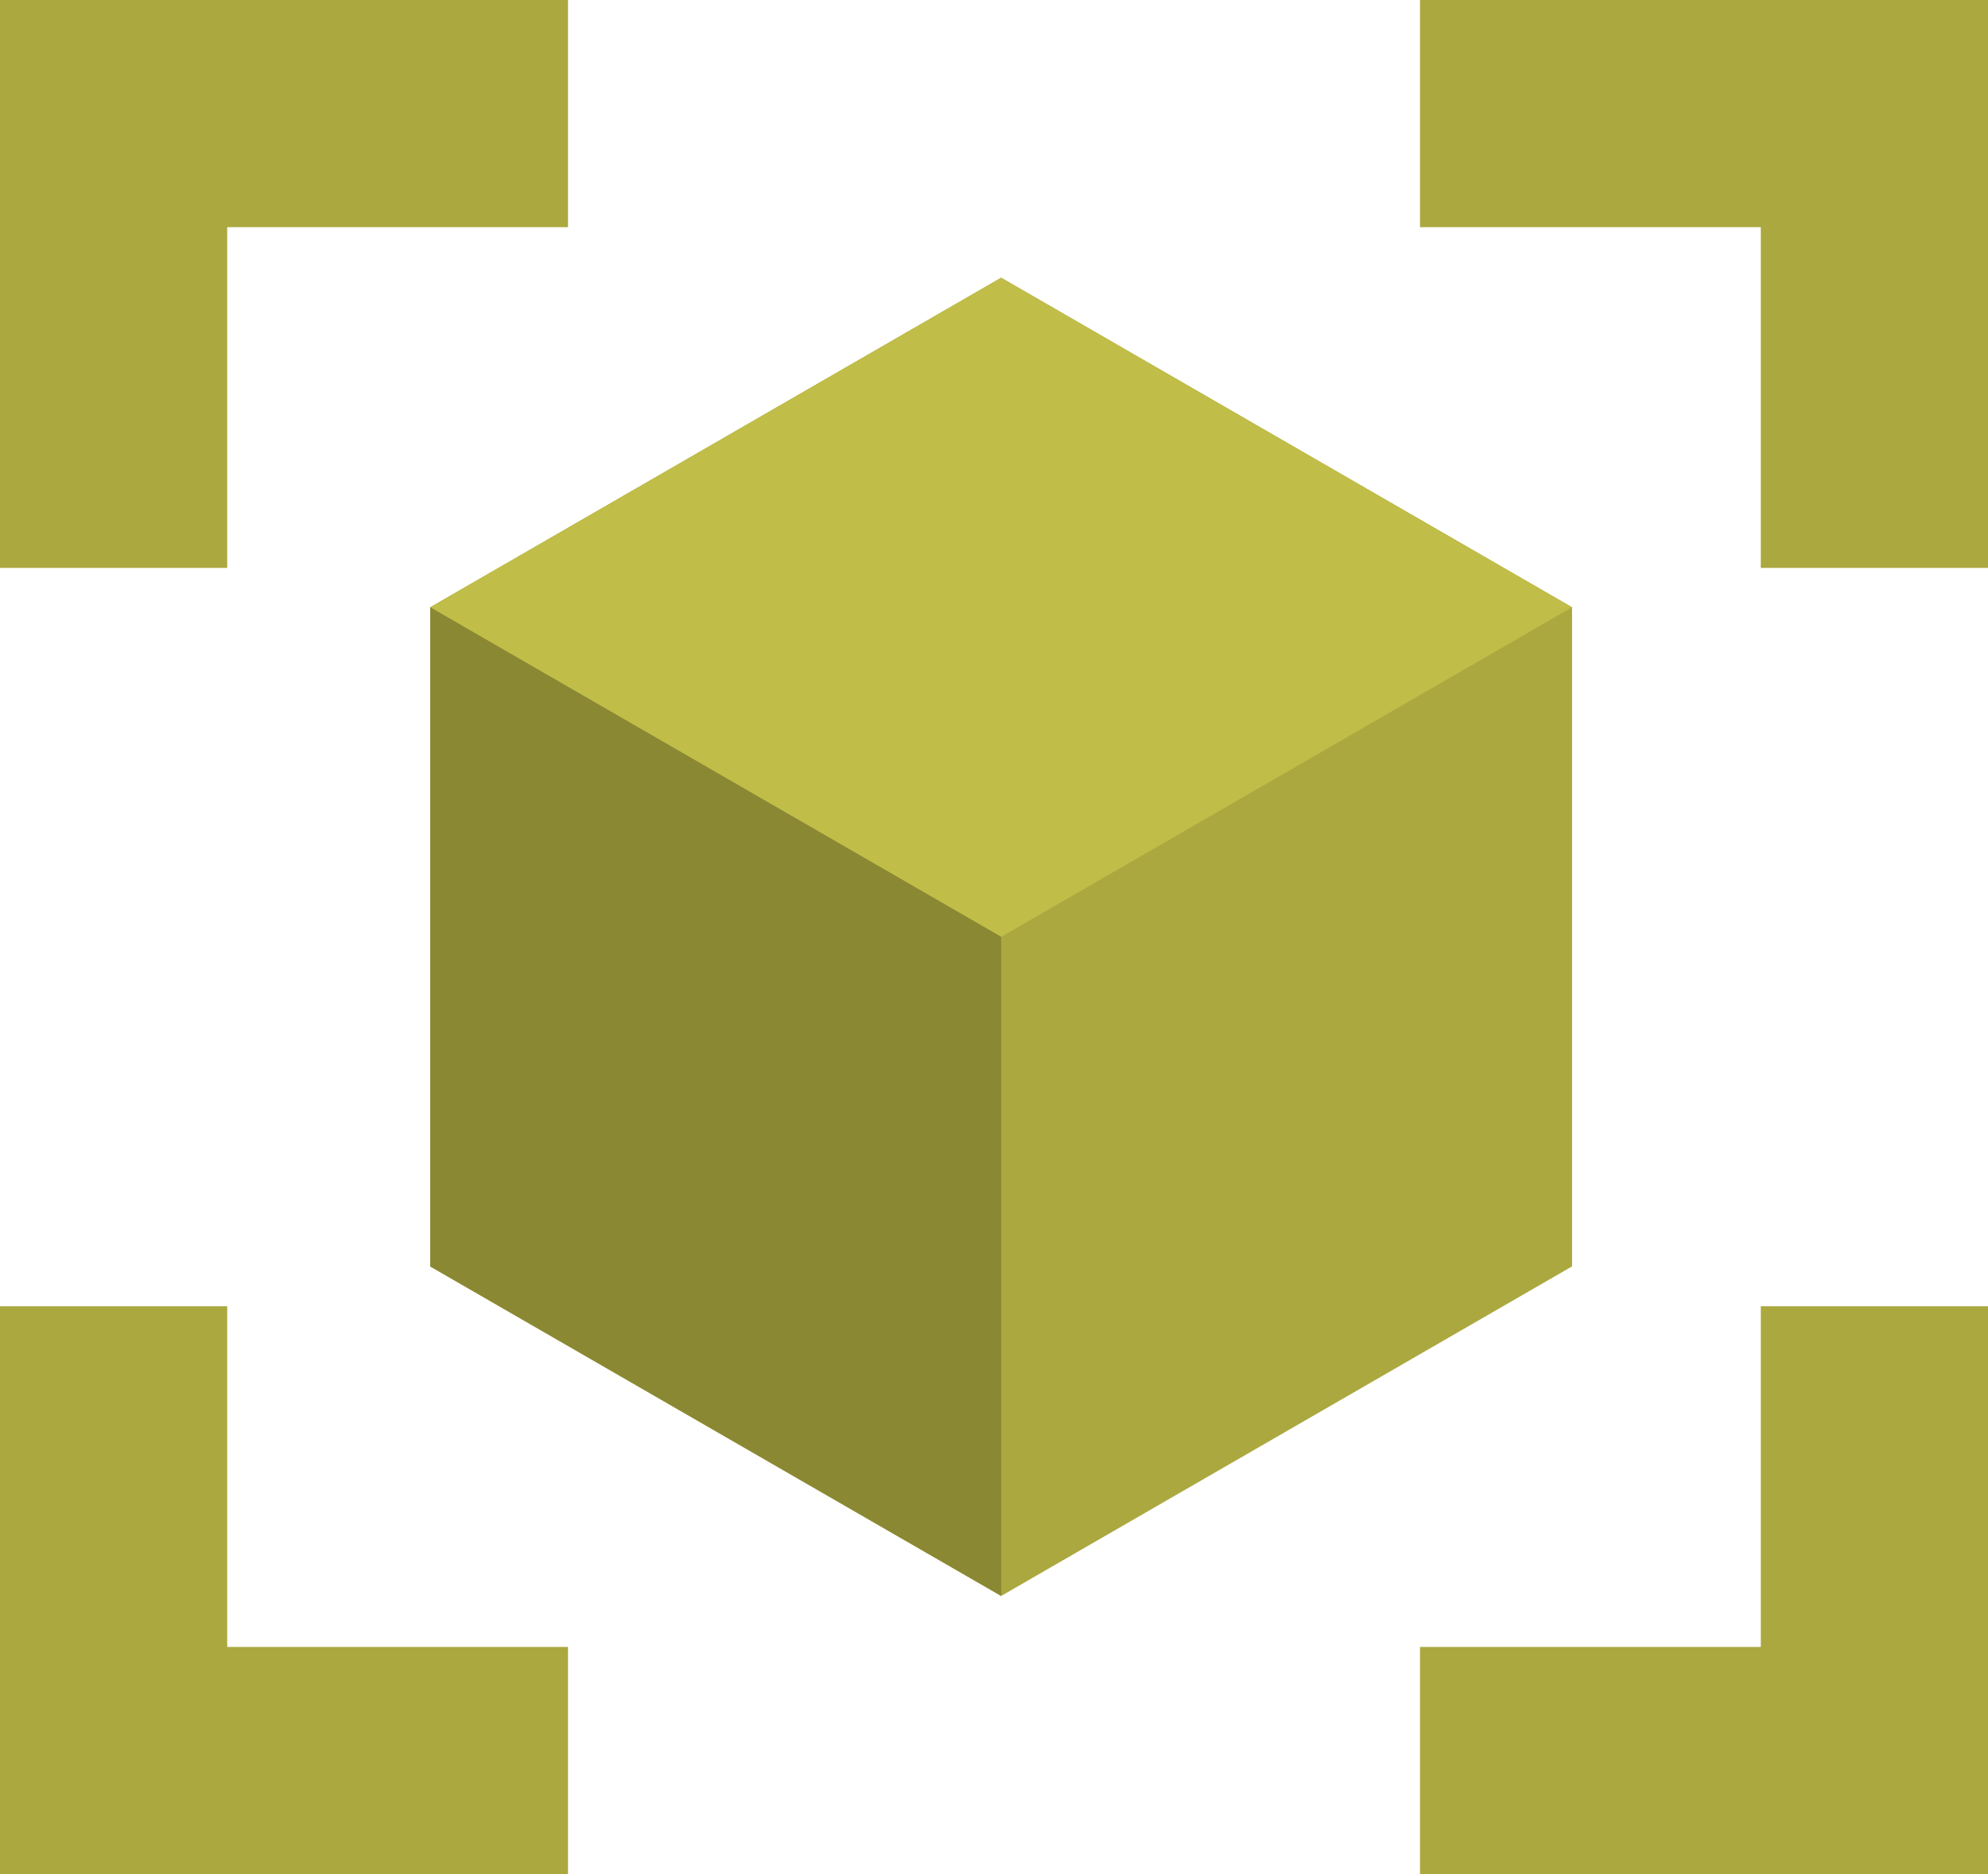 <svg height="33" viewBox="0 0 35 33" width="35" xmlns="http://www.w3.org/2000/svg">
    <g fill="none" fill-rule="evenodd">
        <path d="M0 0h10v4H0zM25 0h10v4H25zM0 29h10v4H0zM25 29h10v4H25z" fill="#ABA840" />
        <path d="M0 0h4v10H0zM31 0h4v10h-4zM0 23h4v10H0zM31 23h4v10h-4zM17.626 4.89l10.051 5.803v11.606l-10.051 5.803L7.574 22.3V10.693z"
            fill="#ABA840" />
        <path d="M17.626 4.89l10.051 5.803-10.051 5.803-10.052-5.803z" fill="#C0BD49" />
        <path d="M17.626 16.496v11.606L7.574 22.3V10.693z" fill="#8B8834" />
    </g>
</svg>
